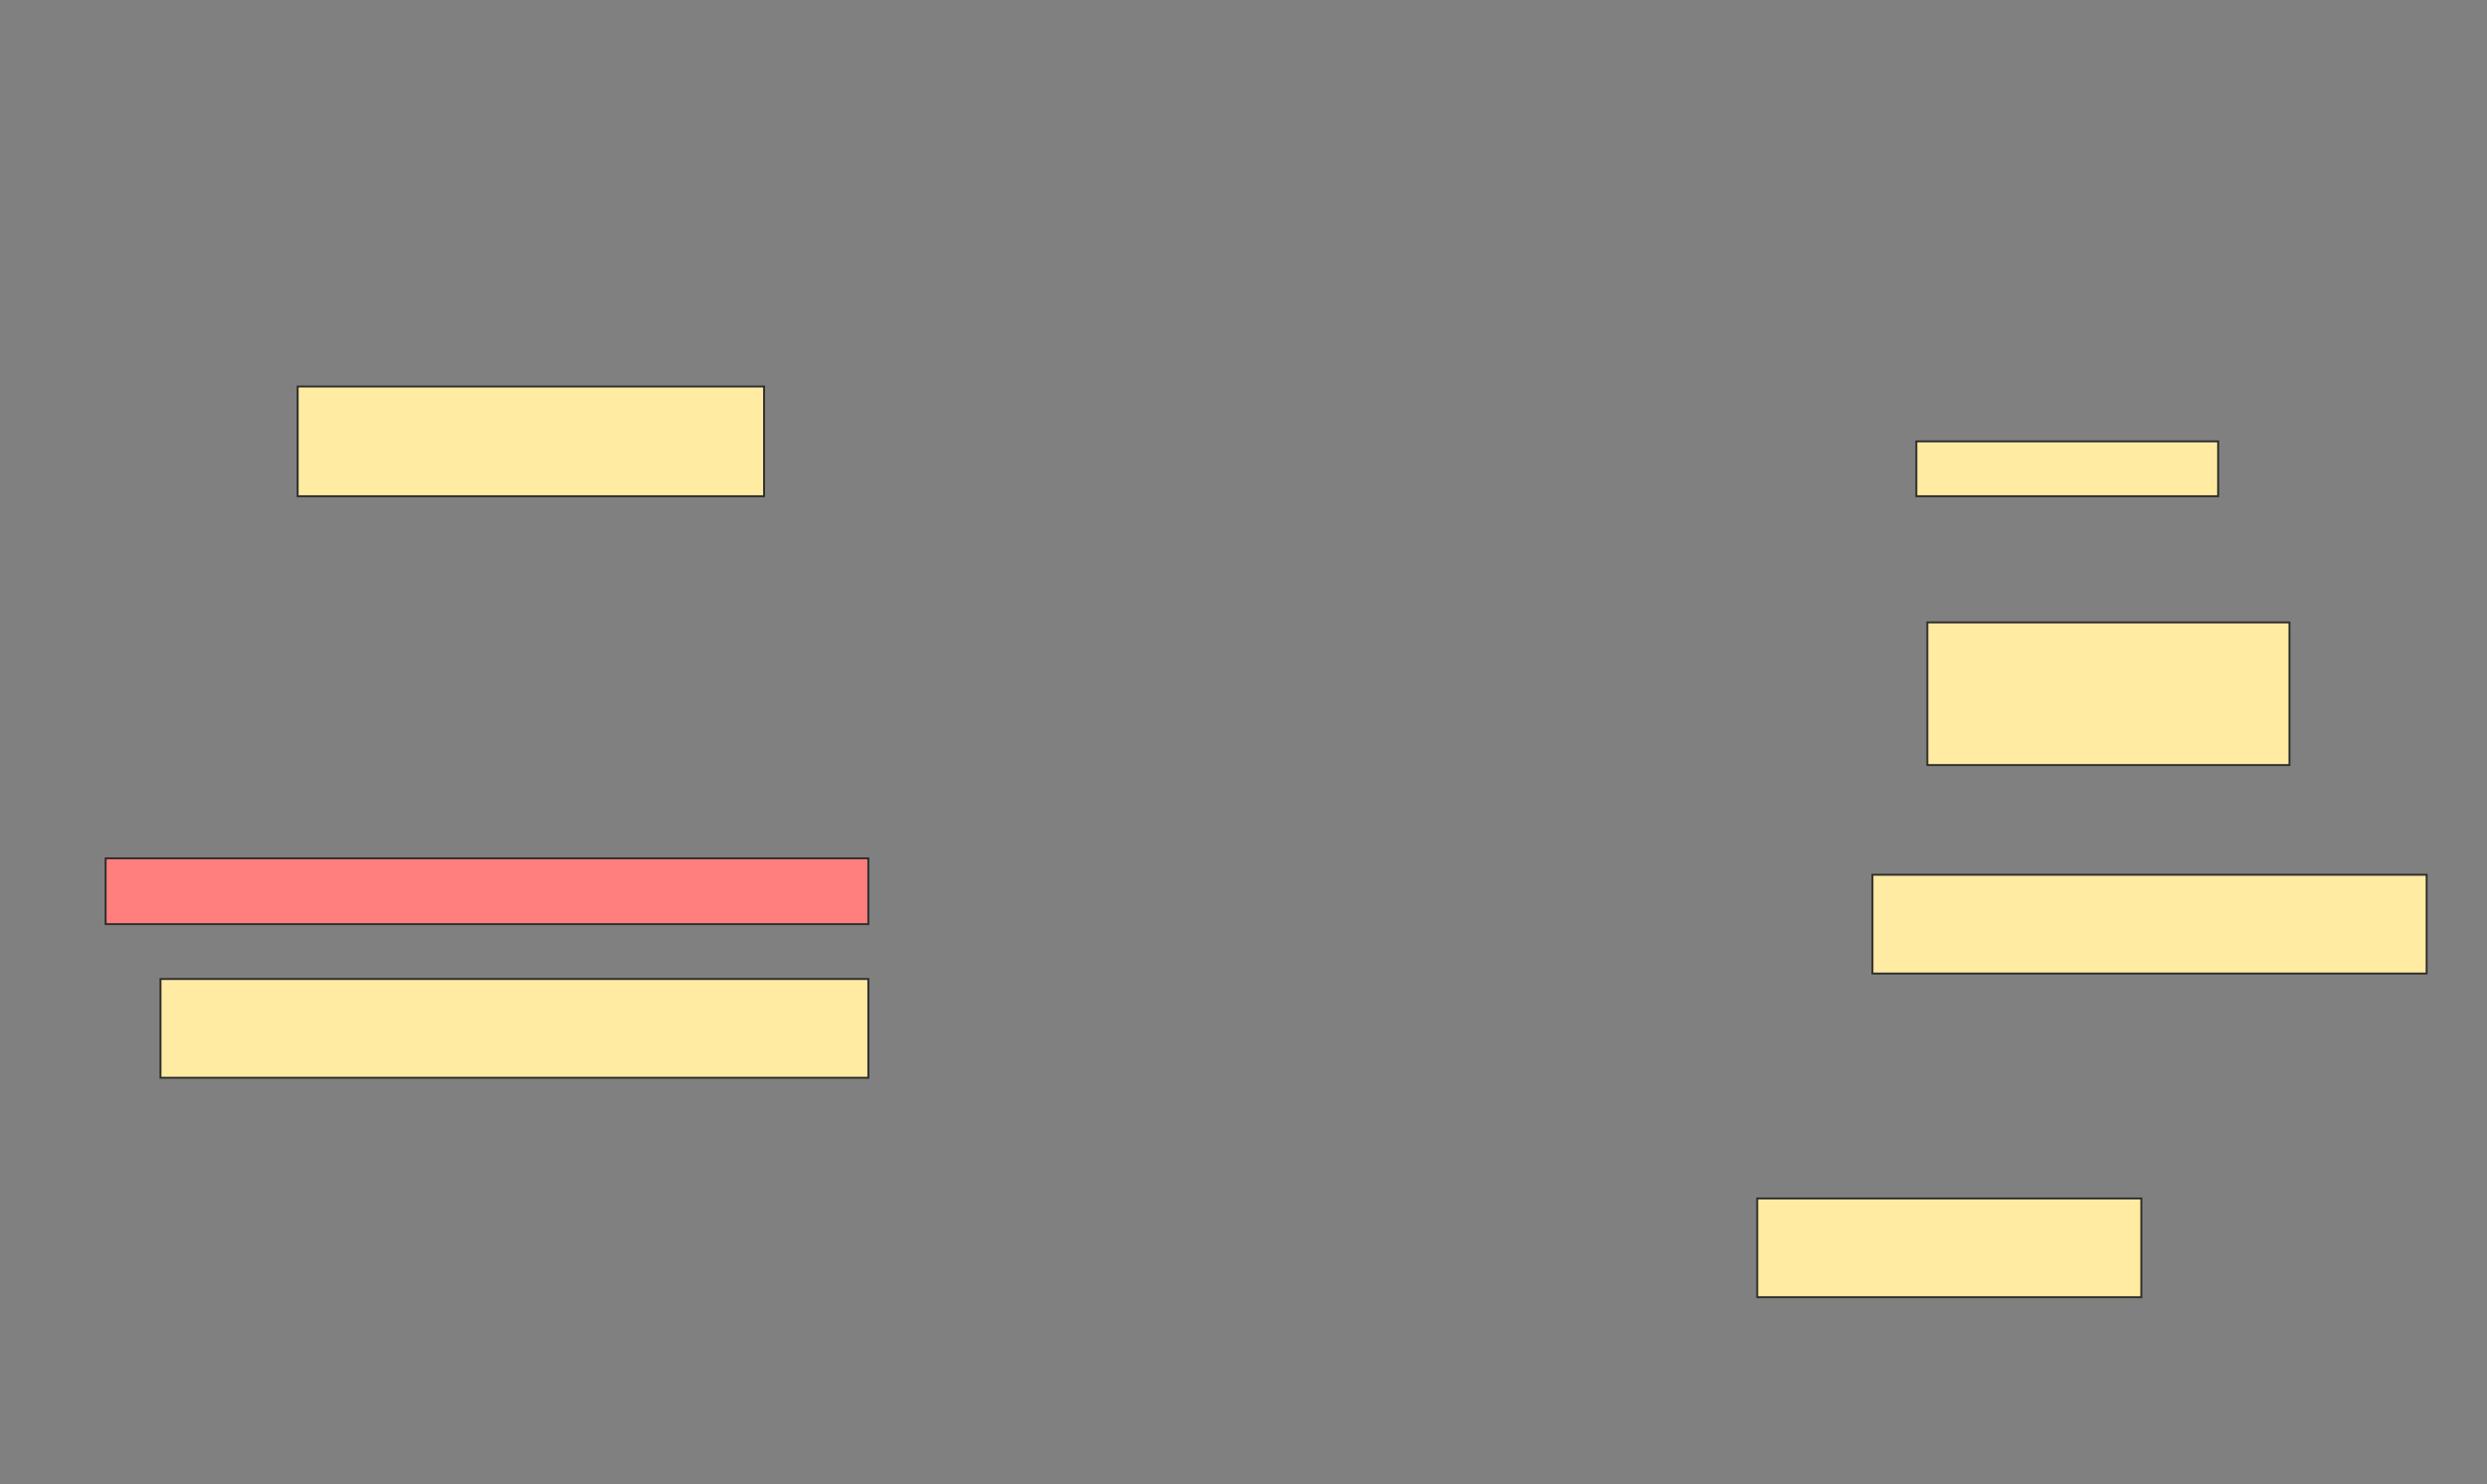 <svg height="773" width="1295" xmlns="http://www.w3.org/2000/svg">
 <rect width="100%" height="100%" fill="#808080" stroke="none"/>
 <!-- Created with Image Occlusion Enhanced -->
 <g>
  <title>Labels</title>
 </g>
 <g>
  <title>Masks</title>
  <rect fill="#FFEBA2" height="28.571" id="5ba0282455554d8fbdd9b892d4250694-ao-1" stroke="#2D2D2D" width="157.143" x="997.857" y="229.857"/>
  <rect fill="#FFEBA2" height="57.143" id="5ba0282455554d8fbdd9b892d4250694-ao-2" stroke="#2D2D2D" width="242.857" x="155" y="201.286"/>
  <rect fill="#FFEBA2" height="74.286" id="5ba0282455554d8fbdd9b892d4250694-ao-3" stroke="#2D2D2D" width="188.571" x="1003.571" y="324.143"/>
  <rect class="qshape" fill="#FF7E7E" height="34.286" id="5ba0282455554d8fbdd9b892d4250694-ao-4" stroke="#2D2D2D" width="397.143" x="55" y="447"/>
  <rect fill="#FFEBA2" height="51.429" id="5ba0282455554d8fbdd9b892d4250694-ao-5" stroke="#2D2D2D" width="288.571" x="975" y="455.571"/>
  <rect fill="#FFEBA2" height="51.429" id="5ba0282455554d8fbdd9b892d4250694-ao-6" stroke="#2D2D2D" width="368.571" x="83.571" y="509.857"/>
  <rect fill="#FFEBA2" height="51.429" id="5ba0282455554d8fbdd9b892d4250694-ao-7" stroke="#2D2D2D" width="200" x="915" y="624.143"/>
 </g>
</svg>